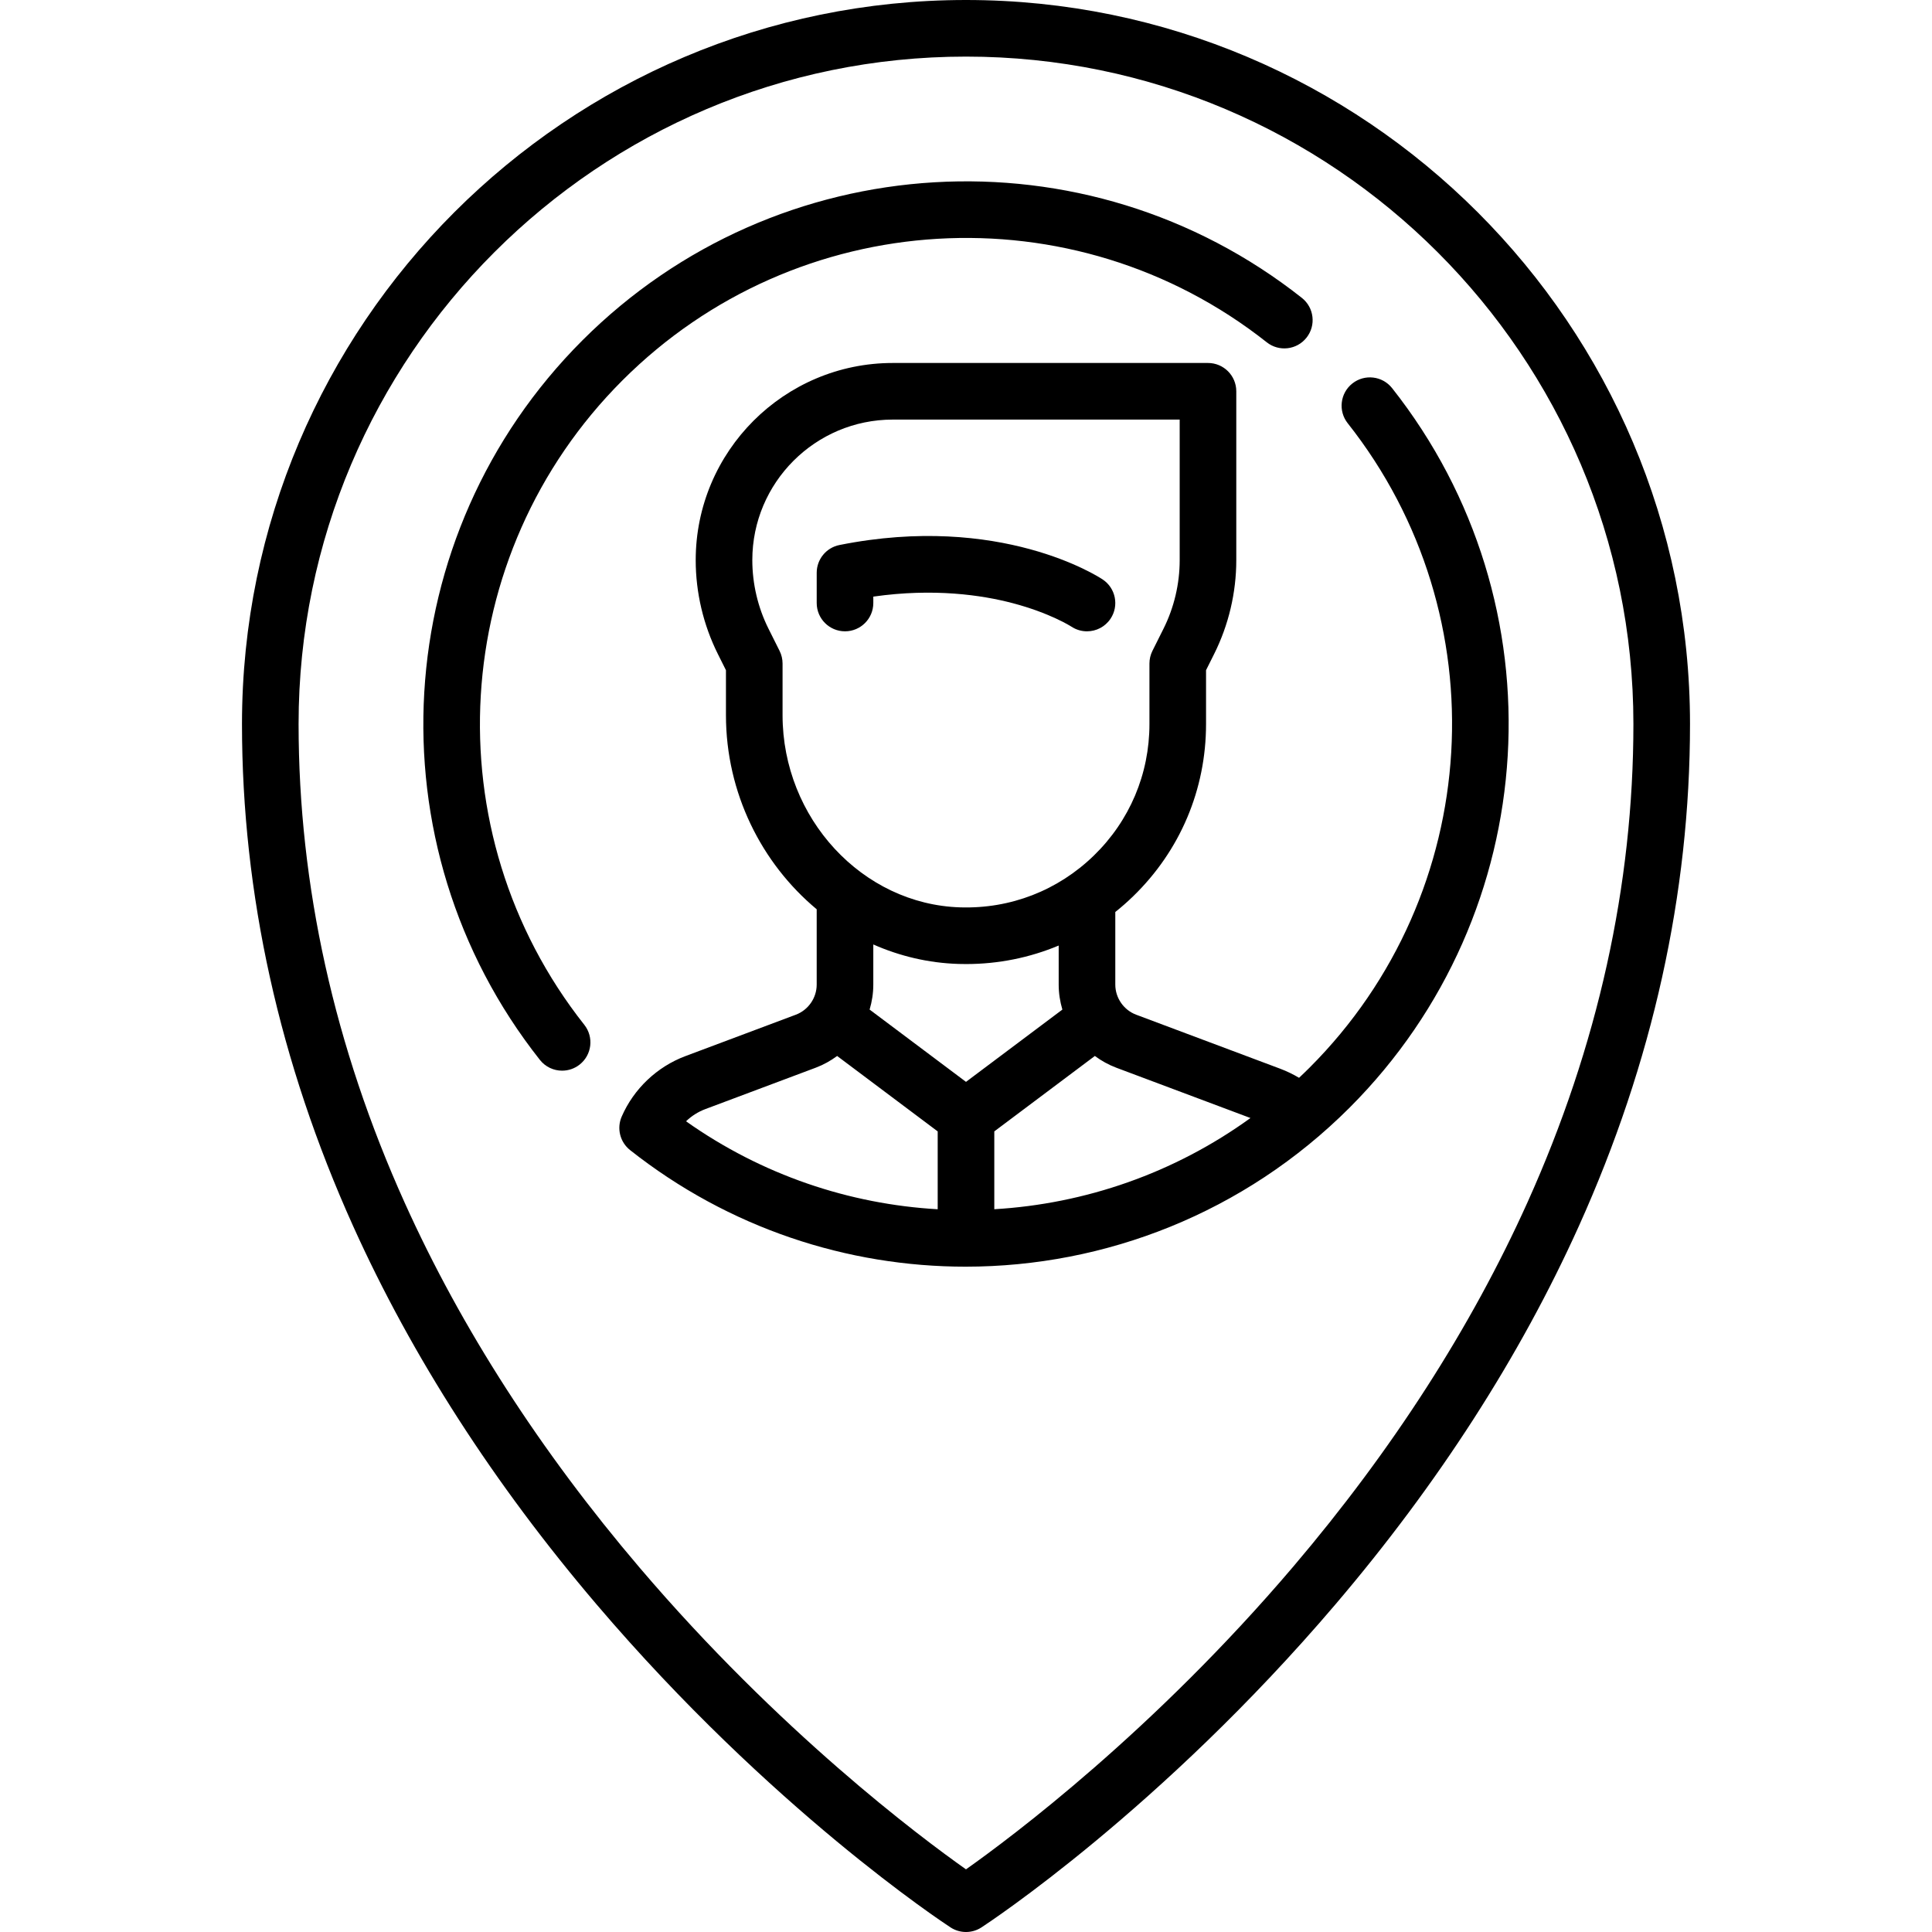 <?xml version="1.0" encoding="iso-8859-1"?>
<!-- Generator: Adobe Illustrator 19.0.0, SVG Export Plug-In . SVG Version: 6.00 Build 0)  -->
<svg xmlns="http://www.w3.org/2000/svg" xmlns:xlink="http://www.w3.org/1999/xlink" version="1.1" id="Layer_1" x="0px" y="0px" viewBox="0 0 512.001 512.001" style="enable-background:new 0 0 512.001 512.001;" xml:space="preserve">
<g>
	<g>
		<path d="M345.011,78.947c-57.135-45.148-139.108-40.306-190.674,11.26c-51.569,51.569-56.408,133.544-11.256,190.681    c1.48,1.873,3.674,2.851,5.889,2.85c1.628,0,3.269-0.527,4.646-1.615c3.25-2.568,3.802-7.285,1.234-10.535    c-40.436-51.168-36.097-124.585,10.093-170.774c46.188-46.188,119.602-50.527,170.769-10.098    c3.247,2.567,7.965,2.017,10.534-1.235C348.814,86.232,348.261,81.515,345.011,78.947z"/>
	</g>
</g>
<g>
	<g>
		<path d="M256,0C150.202,0,64.129,86.073,64.129,191.871c0,44.953,9.916,89.732,29.471,133.095    c15.583,34.553,37.285,68.274,64.505,100.229c46.265,54.311,91.879,84.336,93.798,85.588c1.245,0.812,2.671,1.218,4.097,1.218    c1.426,0,2.852-0.406,4.097-1.218c1.92-1.252,47.534-31.277,93.798-85.588c27.22-31.954,48.923-65.676,64.506-100.229    c19.556-43.362,29.471-88.142,29.471-133.095C447.871,86.073,361.798,0,256,0z M404.832,318.564    c-14.955,33.226-35.839,65.716-62.071,96.568c-37.057,43.582-74.568,71.646-86.763,80.265    c-12.155-8.582-49.444-36.461-86.474-79.931c-26.304-30.878-47.248-63.402-62.25-96.668    c-18.676-41.411-28.145-84.115-28.145-126.928C79.129,94.344,158.473,15,256,15s176.871,79.344,176.871,176.871    C432.871,234.602,423.438,277.228,404.832,318.564z"/>
	</g>
</g>
<g>
	<g>
		<path d="M292.225,153.567c-1.087-0.725-27.121-17.654-69.76-9.131c-3.506,0.701-6.029,3.779-6.029,7.354v8.017    c0,4.143,3.358,7.5,7.5,7.5c4.142,0,7.5-3.358,7.5-7.5v-1.696c16.065-2.296,28.779-0.413,36.939,1.735    c9.832,2.587,15.375,6.103,15.56,6.222c1.271,0.839,2.705,1.24,4.123,1.24c2.424,0,4.802-1.173,6.247-3.341    C296.603,160.521,295.671,155.864,292.225,153.567z"/>
	</g>
</g>
<g>
	<g>
		<path d="M368.923,102.86c-2.568-3.251-7.284-3.803-10.533-1.235c-3.25,2.568-3.804,7.284-1.235,10.534    c40.431,51.167,36.09,124.581-10.098,170.769c-0.919,0.919-1.853,1.815-2.792,2.701c-1.599-0.95-3.281-1.762-5.042-2.423    l-38.121-14.295c-3.313-1.242-5.537-4.452-5.537-7.989v-19.231c1.633-1.302,3.213-2.69,4.733-4.166    c12.456-12.087,19.315-28.301,19.315-45.654v-14.262l2.146-4.294c3.84-7.68,5.869-16.277,5.869-24.863v-44.759    c0-4.143-3.357-7.5-7.5-7.5H236.6c-28.8,0-52.23,23.431-52.23,52.259c0,8.587,2.03,17.185,5.87,24.864l2.146,4.293v11.908    c0,20.629,9.437,39.284,24.048,51.452v19.952c0,3.537-2.225,6.747-5.536,7.989l-29.261,10.973    c-7.521,2.821-13.675,8.663-16.881,16.028c-1.359,3.122-0.445,6.768,2.227,8.879c26.197,20.701,57.607,30.895,88.922,30.893    c36.985-0.002,73.833-14.224,101.758-42.148C409.228,241.968,414.069,159.995,368.923,102.86z M207.387,189.518v-13.679    c0-1.164-0.271-2.313-0.792-3.354l-2.938-5.877c-2.804-5.607-4.286-11.886-4.286-18.184c0-20.529,16.701-37.23,37.23-37.23h76.028    v37.259c0,6.27-1.481,12.548-4.285,18.155l-2.938,5.877c-0.521,1.042-0.792,2.19-0.792,3.354v16.032    c0,13.262-5.242,25.652-14.762,34.89c-9.516,9.233-22.063,14.109-35.353,13.7C228.521,239.682,207.387,216.828,207.387,189.518z     M248.499,320.466c-23.382-1.344-46.535-9.055-66.69-23.311c1.452-1.401,3.186-2.509,5.096-3.226l29.261-10.973    c2.063-0.774,3.963-1.837,5.684-3.113l26.649,19.988V320.466z M230.458,267.549c0.63-2.123,0.977-4.349,0.977-6.627v-10.63    c7.008,3.093,14.632,4.923,22.613,5.163c0.661,0.02,1.317,0.029,1.975,0.029c8.565,0,16.864-1.691,24.541-4.906v10.343    c0,2.279,0.347,4.504,0.977,6.627L256,286.706L230.458,267.549z M263.5,320.458v-20.627l26.65-19.988    c1.721,1.276,3.621,2.339,5.684,3.113l35.554,13.332C311.151,310.931,287.518,319.046,263.5,320.458z"/>
	</g>
</g>
<g>
</g>
<g>
</g>
<g>
</g>
<g>
</g>
<g>
</g>
<g>
</g>
<g>
</g>
<g>
</g>
<g>
</g>
<g>
</g>
<g>
</g>
<g>
</g>
<g>
</g>
<g>
</g>
<g>
</g>
</svg>
